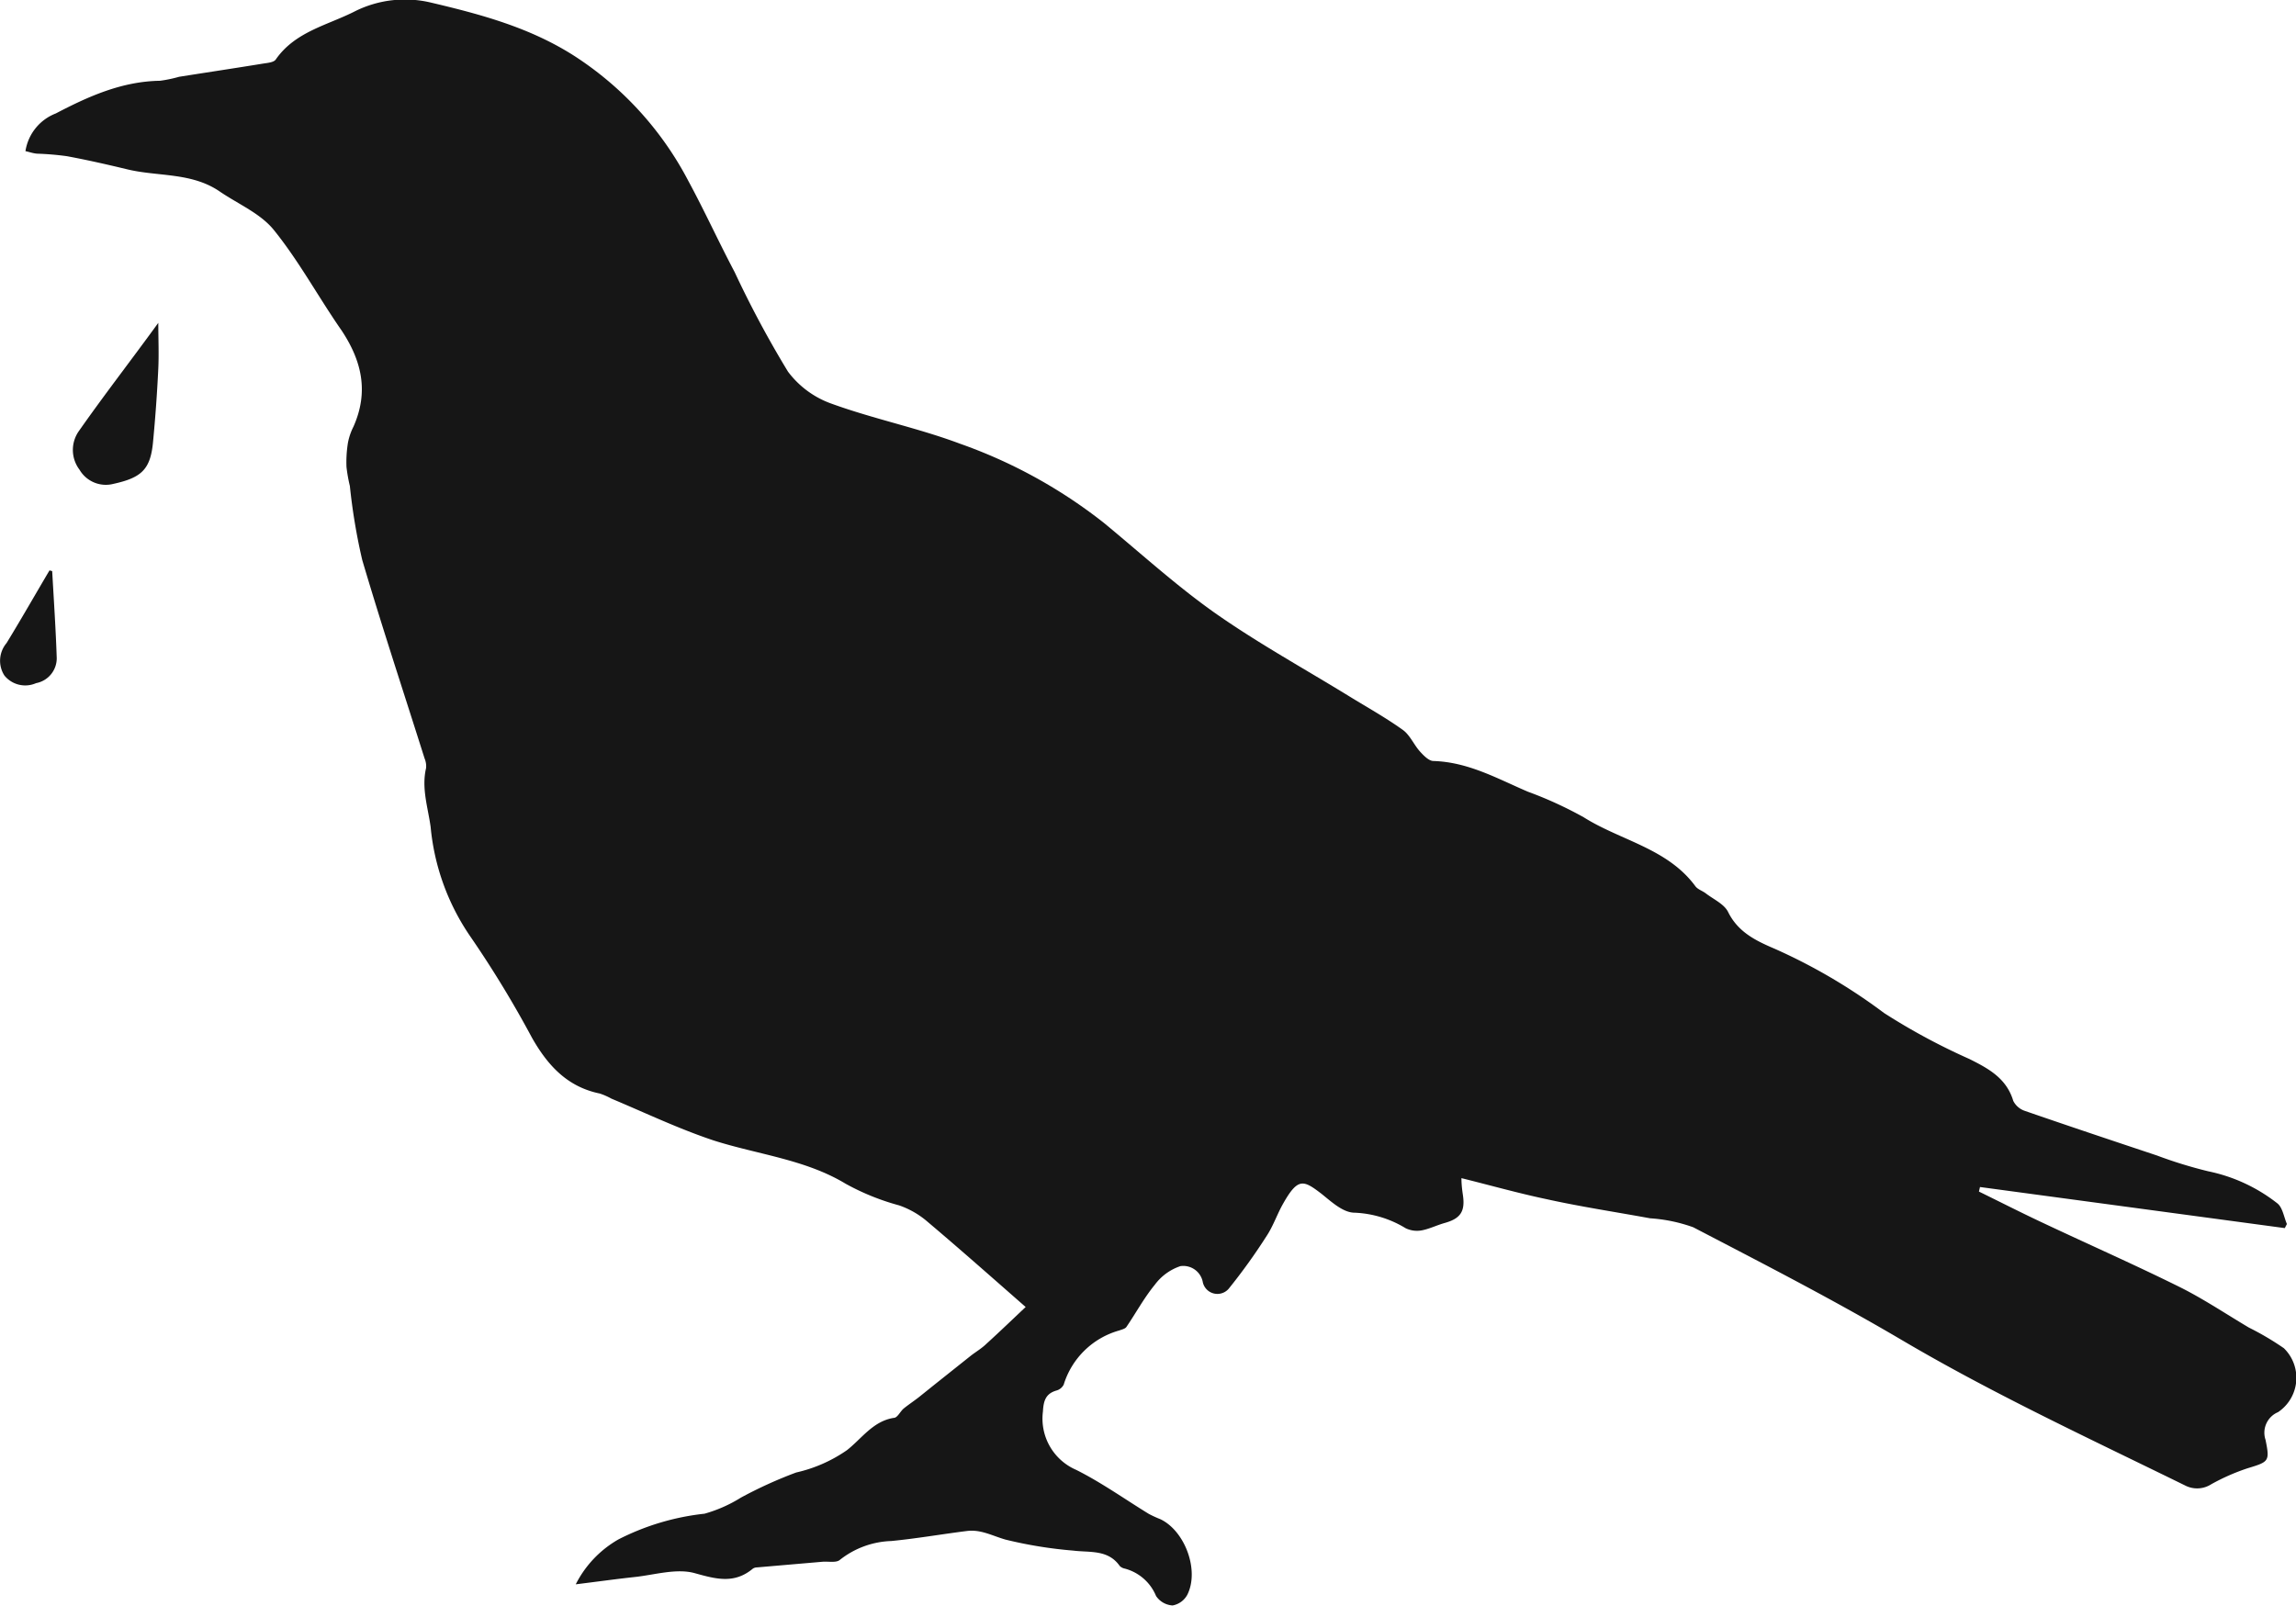 <svg id="cryingcrowblackcrow_Image" data-name="cryingcrowblackcrow Image" xmlns="http://www.w3.org/2000/svg" viewBox="0 0 196.68 137.57"><defs><style>.cls-1{fill:#161616;}</style></defs><title>cryingcrowblackcrow</title><path class="cls-1" d="M298.42,199.38l-26.11-3.52-.09.39c1.84.9,3.66,1.83,5.52,2.7,3.9,1.84,7.85,3.58,11.72,5.5,2,1,3.93,2.29,5.88,3.45a24.37,24.37,0,0,1,3,1.77,3.54,3.54,0,0,1-.5,5.48,1.91,1.91,0,0,0-1.07,2.37c.38,1.87.29,1.88-1.58,2.45a18.13,18.13,0,0,0-3.06,1.35,2.24,2.24,0,0,1-2.25.11c-8.15-4-16.37-7.81-24.2-12.42-5.85-3.45-11.9-6.56-17.93-9.7a13.45,13.45,0,0,0-3.7-.77c-3-.55-6-1-8.92-1.65-2.37-.5-4.71-1.16-7.24-1.79,0,.52.06,1,.12,1.41.22,1.43-.19,2.05-1.55,2.43-.68.19-1.33.52-2,.64a2.24,2.24,0,0,1-1.35-.19,9.11,9.11,0,0,0-4.37-1.33c-1,0-2-.95-2.84-1.62-1.52-1.16-2-1.42-3.26.8-.52.9-.85,1.91-1.41,2.77-1,1.57-2.11,3.12-3.29,4.58a1.28,1.28,0,0,1-2.2-.55,1.7,1.7,0,0,0-1.93-1.4,4.5,4.5,0,0,0-2.19,1.6c-.92,1.12-1.61,2.41-2.43,3.61-.11.16-.4.22-.61.3a6.93,6.93,0,0,0-4.76,4.64,1,1,0,0,1-.6.5c-.94.26-1.13.88-1.18,1.8a4.78,4.78,0,0,0,2.84,5c2.16,1.08,4.15,2.5,6.22,3.77a9.62,9.62,0,0,0,1,.46c2.1,1,3.36,4.37,2.31,6.47a1.8,1.8,0,0,1-1.26.92,1.83,1.83,0,0,1-1.42-.81,4,4,0,0,0-2.69-2.35.85.85,0,0,1-.42-.22c-1-1.43-2.56-1.14-4-1.32a37.06,37.06,0,0,1-5.78-.94c-1.1-.31-2.11-.89-3.3-.74-2.16.27-4.32.65-6.49.86a7.48,7.48,0,0,0-4.41,1.62c-.32.27-1,.11-1.52.16l-5.57.48a.68.68,0,0,0-.35.1c-1.6,1.34-3.17.9-5,.39-1.58-.43-3.45.16-5.18.34-1.57.17-3.14.39-5,.62a9.22,9.22,0,0,1,3.66-3.85,21.2,21.2,0,0,1,7.37-2.2,12,12,0,0,0,3.12-1.38,37,37,0,0,1,4.73-2.15,12.39,12.39,0,0,0,4.36-1.92c1.27-1,2.23-2.48,4-2.76.32,0,.55-.55.85-.8s.84-.62,1.26-.94l1.37-1.1,3.14-2.5c.43-.33.91-.61,1.31-1,1.2-1.09,2.36-2.21,3.37-3.16-2.81-2.46-5.58-4.92-8.4-7.3a7.42,7.42,0,0,0-2.45-1.41,20.47,20.47,0,0,1-4.57-1.85c-3.46-2.09-7.52-2.5-11.31-3.71-3-1-5.84-2.36-8.75-3.58a6,6,0,0,0-1-.44c-2.79-.57-4.47-2.42-5.81-4.78a91.67,91.67,0,0,0-5.27-8.66,19.81,19.81,0,0,1-3.41-9.39c-.23-1.69-.8-3.32-.39-5.06a1.71,1.71,0,0,0-.13-.82c-1.79-5.67-3.66-11.31-5.34-17a51.13,51.13,0,0,1-1.06-6.34,13.43,13.43,0,0,1-.29-1.64,10.39,10.39,0,0,1,.13-2.09,5.23,5.23,0,0,1,.47-1.36c1.33-3,.7-5.63-1-8.21-2-2.87-3.64-5.93-5.81-8.62-1.14-1.42-3-2.2-4.6-3.28-2.43-1.7-5.36-1.29-8-1.94-1.71-.41-3.42-.8-5.15-1.12a24.37,24.37,0,0,0-2.43-.21c-.39,0-.76-.15-1.11-.22a4.14,4.14,0,0,1,2.6-3.23c2.81-1.47,5.67-2.75,8.93-2.8a11.52,11.52,0,0,0,1.63-.34c2.4-.38,4.8-.74,7.19-1.13.38-.06.92-.1,1.09-.35,1.68-2.42,4.48-2.94,6.86-4.17a9.6,9.6,0,0,1,6.43-.71c4.24,1,8.45,2.12,12.27,4.56a28.42,28.42,0,0,1,9.8,10.75c1.38,2.55,2.59,5.21,3.95,7.78A88.46,88.46,0,0,0,170.2,126a8,8,0,0,0,3.77,2.76c3.59,1.3,7.38,2.07,10.95,3.41a42.94,42.94,0,0,1,12.33,6.78c3.17,2.61,6.22,5.4,9.57,7.76,3.68,2.58,7.64,4.76,11.48,7.12,1.53.94,3.11,1.82,4.56,2.86.62.44.95,1.27,1.48,1.86.31.34.75.8,1.14.81,3,.09,5.48,1.51,8.1,2.63a33.38,33.38,0,0,1,4.78,2.19c3.17,2,7.18,2.66,9.57,5.91.2.27.6.39.89.61.66.51,1.57.91,1.91,1.59.86,1.75,2.41,2.48,4,3.16a48.37,48.37,0,0,1,9.36,5.5,54.55,54.55,0,0,0,7.31,3.94c1.64.82,3.18,1.65,3.76,3.59a1.73,1.73,0,0,0,1,.86c3.76,1.3,7.53,2.56,11.31,3.82a38.13,38.13,0,0,0,4.38,1.35,14.23,14.23,0,0,1,5.92,2.74c.46.35.57,1.17.83,1.78Z" transform="translate(-102.7 -94.16)"/><path class="cls-1" d="M116.26,121.82c0,1.33.06,2.63,0,3.92q-.15,3.15-.45,6.28c-.22,2.38-1,3.07-3.41,3.6a2.61,2.61,0,0,1-2.89-1.22,2.8,2.8,0,0,1-.08-3.27C111.62,128,114,124.94,116.26,121.82Z" transform="translate(-102.7 -94.16)"/><path class="cls-1" d="M107.17,143.09c.14,2.48.31,5,.39,7.46a2.17,2.17,0,0,1-1.77,2.14,2.3,2.3,0,0,1-2.71-.65,2.34,2.34,0,0,1,.18-2.78c1.26-2.06,2.45-4.15,3.68-6.23Z" transform="translate(-102.7 -94.16)"/></svg>